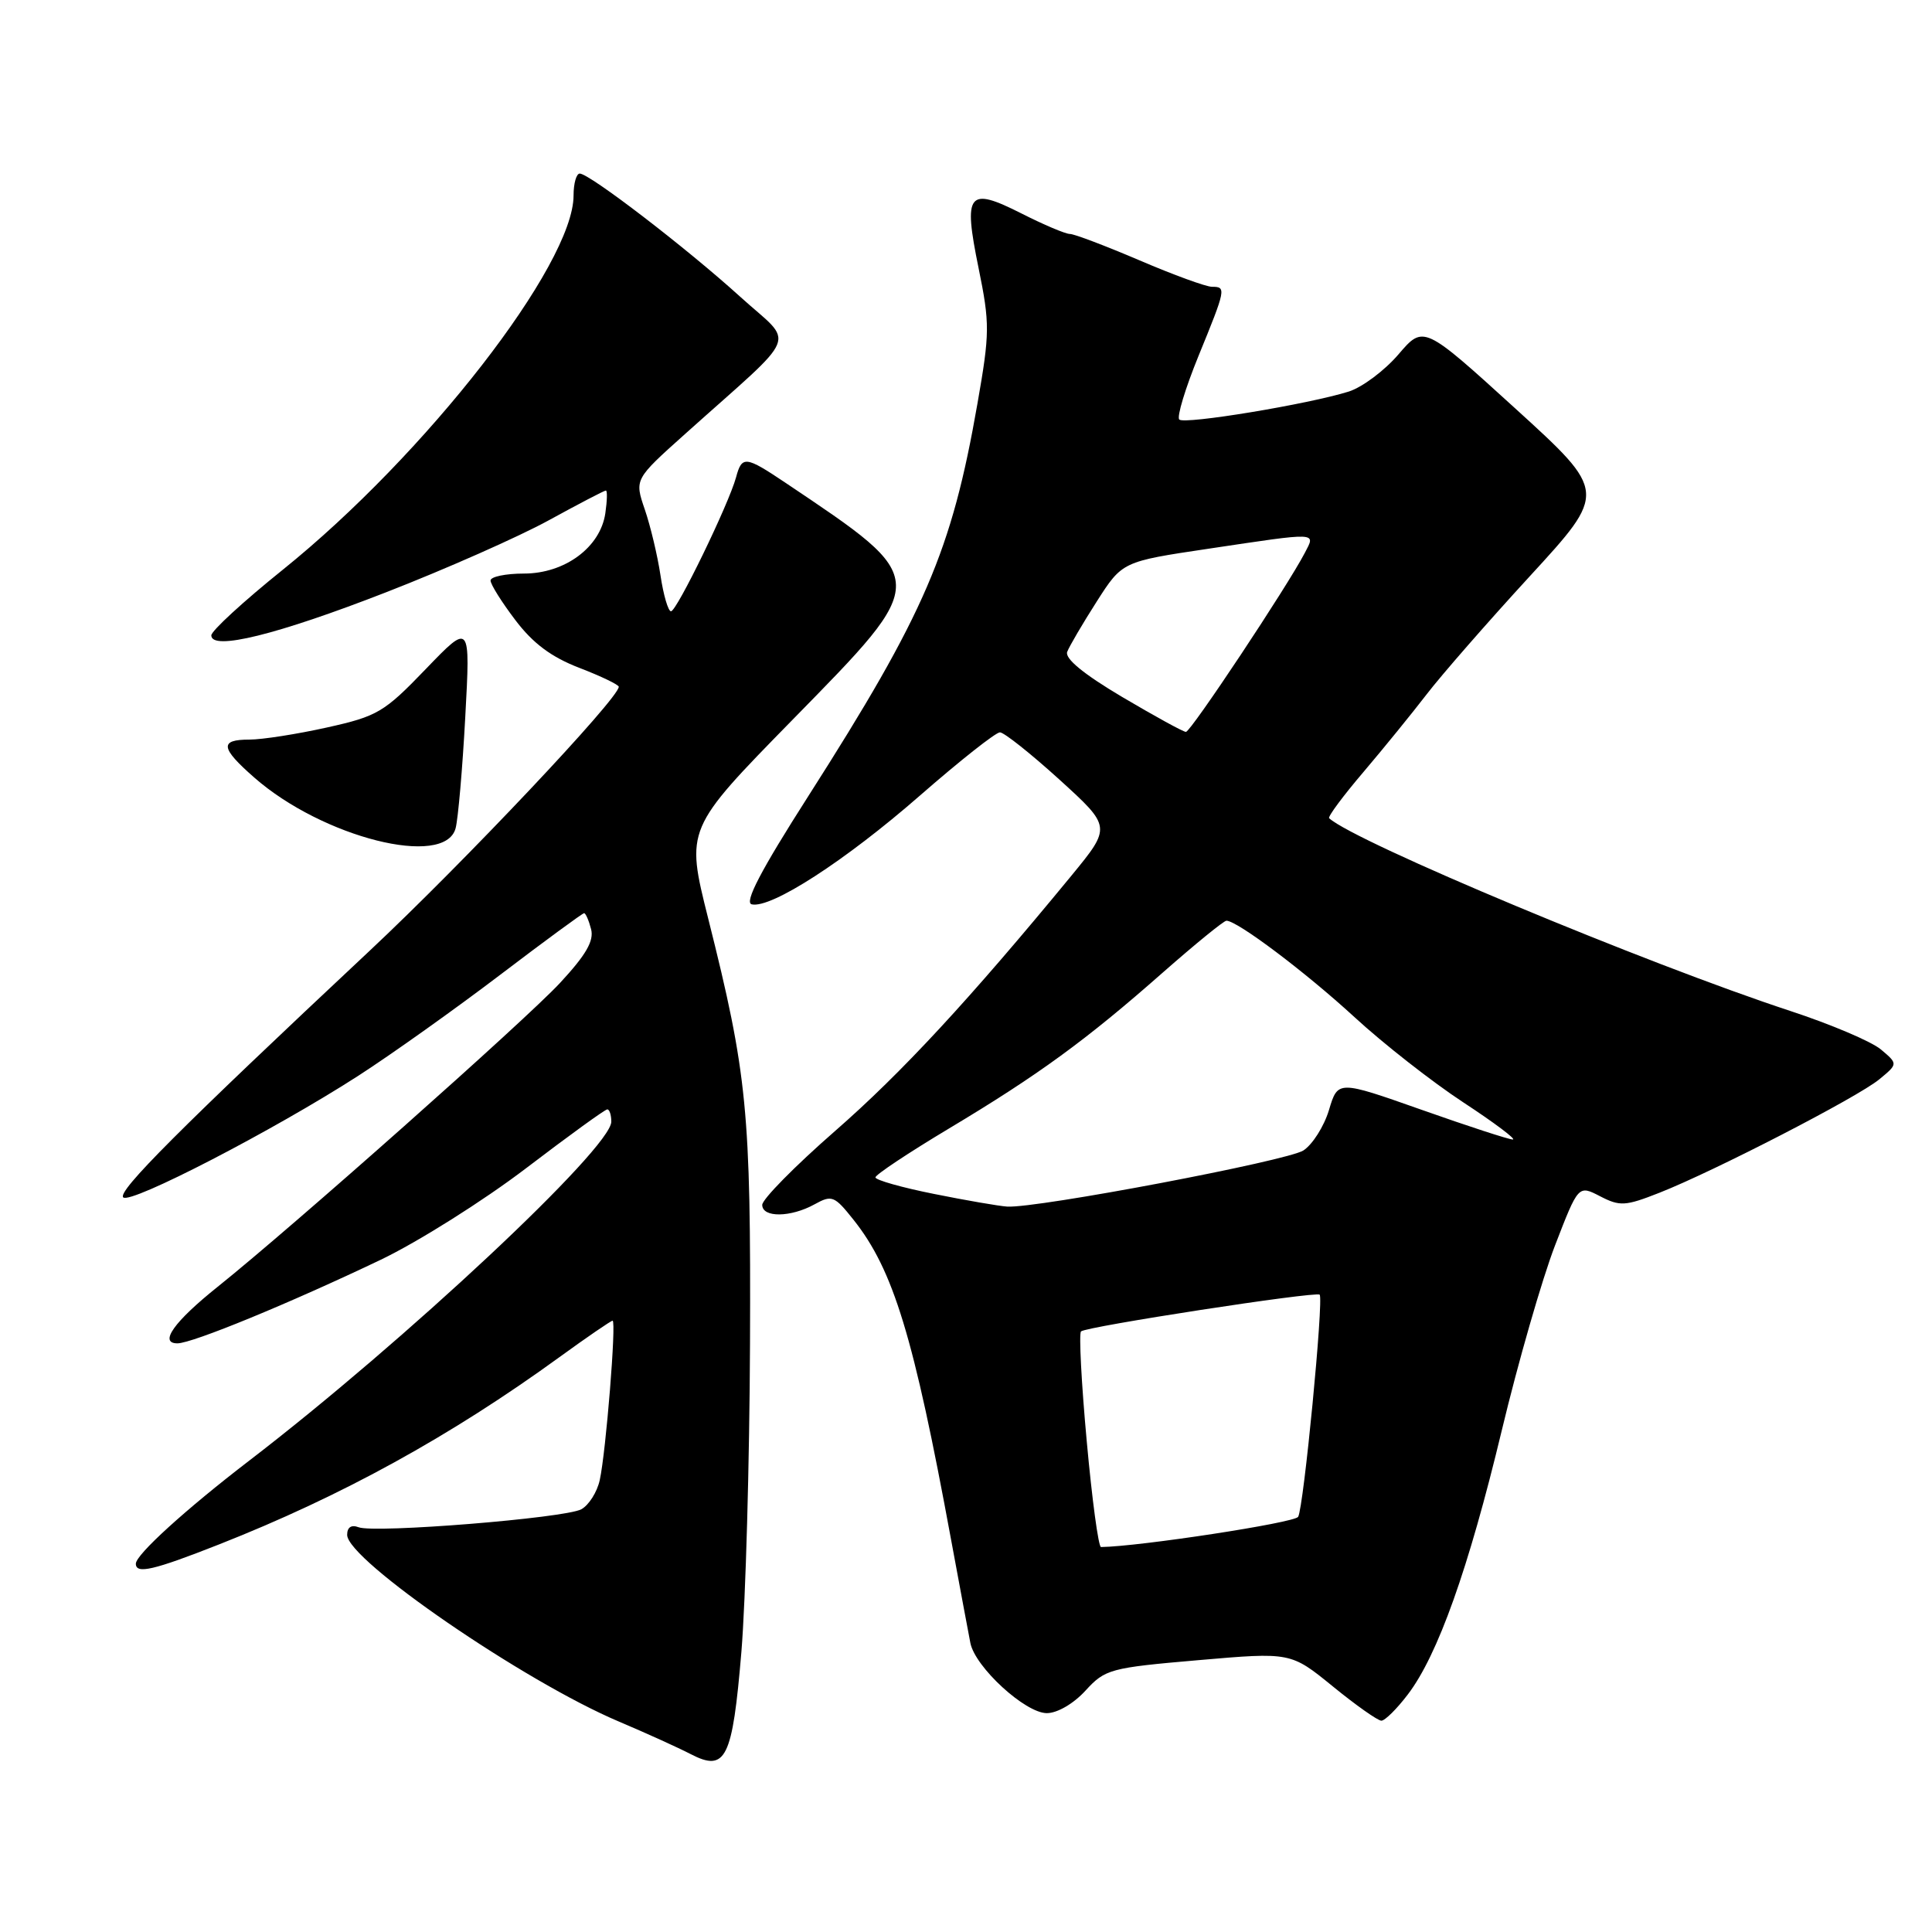<?xml version="1.0" encoding="UTF-8" standalone="no"?>
<!DOCTYPE svg PUBLIC "-//W3C//DTD SVG 1.1//EN" "http://www.w3.org/Graphics/SVG/1.1/DTD/svg11.dtd" >
<svg xmlns="http://www.w3.org/2000/svg" xmlns:xlink="http://www.w3.org/1999/xlink" version="1.1" viewBox="0 0 256 256">
 <g >
 <path fill="currentColor"
d=" M 98.24 218.86 C 98.80 212.06 99.32 193.68 99.38 178.00 C 99.50 147.21 99.03 142.36 93.83 121.67 C 90.86 109.83 90.86 109.83 104.99 95.40 C 123.44 76.57 123.45 76.98 104.08 63.97 C 98.77 60.41 98.31 60.36 97.53 63.25 C 96.57 66.79 89.67 81.00 88.91 81.00 C 88.54 81.00 87.91 78.86 87.52 76.25 C 87.13 73.64 86.19 69.70 85.44 67.51 C 84.07 63.51 84.07 63.51 90.77 57.51 C 106.28 43.61 105.35 45.92 98.08 39.32 C 90.97 32.87 78.11 23.00 76.82 23.00 C 76.37 23.00 76.00 24.30 76.00 25.90 C 76.00 35.05 56.41 60.26 37.45 75.51 C 32.25 79.69 28.00 83.60 28.00 84.19 C 28.00 86.26 36.71 84.11 51.16 78.48 C 59.05 75.41 68.74 71.12 72.70 68.95 C 76.66 66.78 80.07 65.00 80.28 65.00 C 80.49 65.00 80.45 66.35 80.21 68.01 C 79.55 72.52 74.85 76.00 69.42 76.00 C 66.99 76.00 65.00 76.42 65.00 76.92 C 65.00 77.43 66.48 79.79 68.29 82.17 C 70.63 85.26 73.06 87.07 76.78 88.50 C 79.64 89.60 81.98 90.73 81.99 91.00 C 82.02 92.50 61.42 114.33 48.96 126.00 C 23.79 149.58 15.52 157.86 16.33 158.66 C 17.27 159.60 36.32 149.74 47.50 142.53 C 51.90 139.69 60.34 133.68 66.26 129.18 C 72.18 124.68 77.19 121.00 77.40 121.00 C 77.60 121.00 78.02 121.95 78.32 123.11 C 78.73 124.67 77.65 126.53 74.19 130.26 C 69.61 135.19 38.78 162.55 28.85 170.50 C 23.06 175.13 21.02 178.00 23.51 178.00 C 25.48 178.00 38.40 172.68 50.48 166.91 C 55.42 164.54 64.06 159.10 69.69 154.81 C 75.33 150.51 80.17 147.00 80.47 147.00 C 80.76 147.00 81.00 147.73 81.00 148.63 C 81.00 152.11 53.60 177.76 33.00 193.56 C 24.58 200.02 18.00 206.00 18.00 207.20 C 18.00 208.61 20.33 208.07 29.01 204.65 C 45.28 198.24 59.69 190.31 74.14 179.82 C 77.79 177.17 80.96 175.00 81.17 175.00 C 81.69 175.00 80.29 192.41 79.47 196.12 C 79.12 197.71 78.02 199.45 77.02 199.99 C 74.83 201.16 49.66 203.19 47.52 202.37 C 46.55 202.00 46.00 202.37 46.00 203.38 C 46.00 206.70 69.45 222.81 82.04 228.13 C 85.63 229.65 89.90 231.59 91.52 232.43 C 96.18 234.84 97.05 233.08 98.24 218.86 Z  M 186.54 224.53 C 190.51 219.33 194.59 207.88 198.99 189.55 C 201.16 180.49 204.34 169.47 206.04 165.05 C 209.14 157.02 209.14 157.02 212.02 158.51 C 214.65 159.87 215.36 159.83 219.90 158.04 C 227.18 155.17 246.10 145.41 249.00 143.03 C 251.50 140.97 251.50 140.97 249.23 139.06 C 247.99 138.01 242.59 135.72 237.23 133.96 C 218.17 127.70 179.56 111.57 176.12 108.42 C 175.91 108.23 177.96 105.47 180.67 102.29 C 183.38 99.10 187.14 94.47 189.04 92.00 C 190.93 89.53 197.08 82.48 202.71 76.35 C 212.95 65.20 212.95 65.20 200.79 54.13 C 188.63 43.07 188.63 43.07 185.30 46.96 C 183.47 49.10 180.51 51.31 178.73 51.88 C 173.42 53.55 156.94 56.28 156.26 55.59 C 155.91 55.24 157.06 51.45 158.81 47.16 C 162.45 38.26 162.50 38.00 160.59 38.00 C 159.81 38.00 155.50 36.43 151.00 34.50 C 146.50 32.58 142.35 31.00 141.76 31.00 C 141.18 31.00 138.30 29.78 135.36 28.29 C 128.26 24.70 127.62 25.51 129.66 35.49 C 131.17 42.89 131.16 44.10 129.52 53.46 C 126.10 73.05 122.57 81.26 107.10 105.50 C 100.78 115.39 98.59 119.60 99.61 119.83 C 102.18 120.41 112.00 114.06 121.88 105.43 C 127.17 100.81 131.95 97.03 132.50 97.04 C 133.05 97.05 136.60 99.87 140.39 103.31 C 147.27 109.57 147.27 109.57 141.96 116.04 C 128.44 132.47 119.48 142.16 110.61 149.90 C 105.32 154.52 101.00 158.91 101.00 159.65 C 101.00 161.37 104.77 161.33 107.95 159.57 C 110.23 158.31 110.57 158.45 113.09 161.62 C 118.38 168.26 121.07 177.10 126.02 204.00 C 127.19 210.32 128.34 216.49 128.58 217.71 C 129.22 220.91 135.85 227.00 138.71 227.00 C 140.10 227.00 142.26 225.74 143.83 224.02 C 146.44 221.17 147.09 220.99 158.79 219.98 C 171.03 218.92 171.03 218.92 176.61 223.46 C 179.67 225.96 182.57 228.00 183.04 228.00 C 183.51 228.00 185.09 226.44 186.54 224.53 Z  M 60.37 109.75 C 60.70 108.51 61.28 101.88 61.65 95.01 C 62.33 82.51 62.33 82.51 56.42 88.65 C 50.90 94.39 50.02 94.91 43.30 96.40 C 39.34 97.28 34.73 98.00 33.05 98.00 C 29.07 98.00 29.20 99.09 33.68 103.02 C 42.74 110.98 58.95 115.06 60.37 109.75 Z  M 144.00 190.98 C 143.29 183.26 142.95 176.71 143.24 176.42 C 143.88 175.78 174.35 171.09 174.86 171.55 C 175.42 172.07 172.74 199.81 172.01 200.99 C 171.52 201.78 151.01 204.92 145.89 204.99 C 145.55 205.00 144.70 198.69 144.00 190.98 Z  M 123.75 158.20 C 119.49 157.35 116.00 156.36 116.00 156.01 C 116.00 155.66 120.39 152.74 125.75 149.53 C 137.56 142.46 143.93 137.82 154.12 128.83 C 158.39 125.08 162.16 122.00 162.51 122.00 C 163.94 122.00 172.96 128.79 179.46 134.76 C 183.28 138.28 189.78 143.37 193.91 146.08 C 198.03 148.78 200.98 151.00 200.45 150.99 C 199.93 150.99 194.50 149.22 188.39 147.06 C 177.28 143.14 177.28 143.14 176.10 147.07 C 175.45 149.24 173.92 151.65 172.71 152.44 C 170.56 153.83 137.37 160.12 133.46 159.88 C 132.38 159.81 128.01 159.06 123.75 158.20 Z  M 148.69 92.35 C 143.58 89.32 141.07 87.26 141.41 86.37 C 141.70 85.62 143.46 82.62 145.32 79.71 C 148.71 74.41 148.71 74.41 160.12 72.71 C 174.84 70.51 174.34 70.48 172.90 73.25 C 170.59 77.69 157.77 97.00 157.14 96.98 C 156.79 96.98 152.99 94.89 148.69 92.35 Z "/>
</g>
</svg>